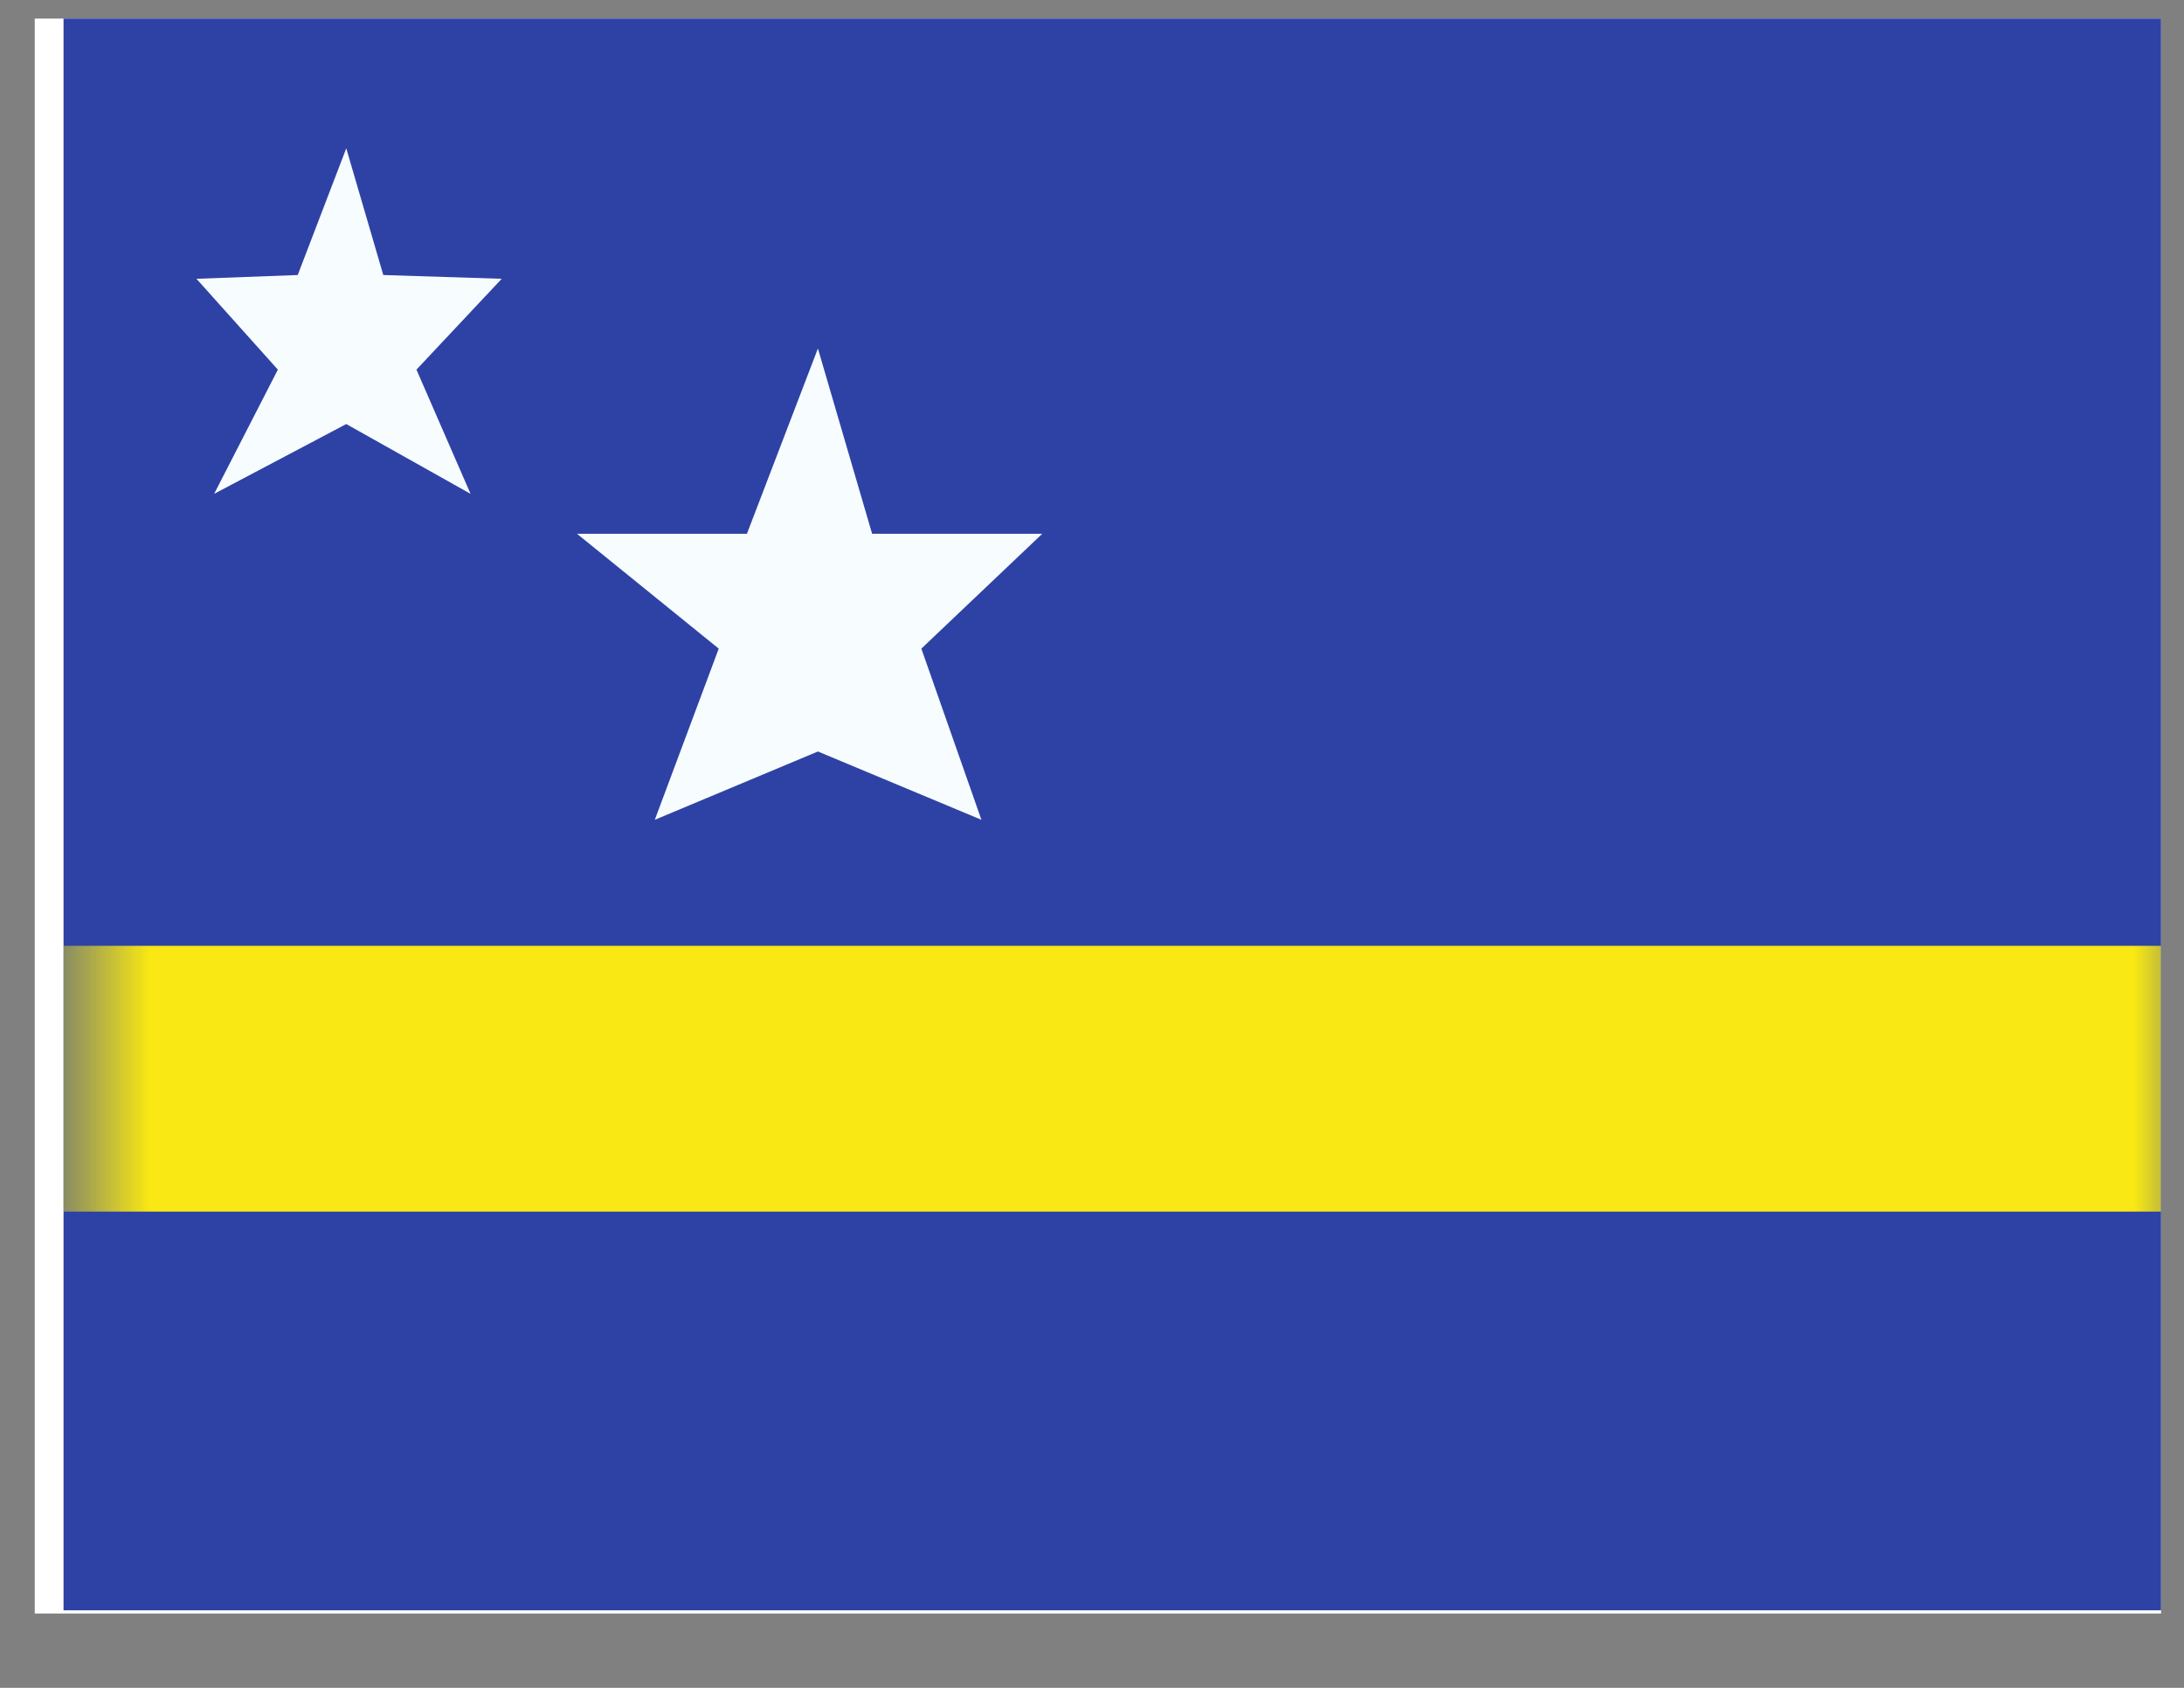 <svg width="22" height="17" viewBox="0 0 22 17" fill="none" xmlns="http://www.w3.org/2000/svg">
<rect x="0" y="0" width="22" height="17" fill="#808080" stroke="none"/>
<g clip-path="url(#clip0_58_4787)">
<rect width="21.419" height="16.064" transform="translate(0.35 0.187)" fill="white"/>
<path fill-rule="evenodd" clip-rule="evenodd" d="M0.64 0.155V16.219H22.059V0.155H0.64Z" fill="#2E42A5"/>
<mask id="mask0_58_4787" style="mask-type:luminance" maskUnits="userSpaceOnUse" x="0" y="0" width="23" height="17">
<path fill-rule="evenodd" clip-rule="evenodd" d="M0.64 0.155V16.219H22.059V0.155H0.64Z" fill="white"/>
</mask>
<g mask="url(#mask0_58_4787)">
<path fill-rule="evenodd" clip-rule="evenodd" d="M3.488 4.271L2.157 4.974L2.799 3.723L1.979 2.808L2.999 2.77L3.488 1.494L3.861 2.77L5.054 2.808L4.195 3.723L4.74 4.974L3.488 4.271Z" fill="#F7FCFF"/>
<path fill-rule="evenodd" clip-rule="evenodd" d="M8.239 7.569L6.596 8.257L7.24 6.533L5.812 5.376H7.524L8.239 3.51L8.785 5.376H10.499L9.281 6.533L9.886 8.257L8.239 7.569Z" fill="#F7FCFF"/>
<path fill-rule="evenodd" clip-rule="evenodd" d="M0.64 9.526V12.203H22.059V9.526H0.64Z" fill="#F9E813"/>
</g>
</g>
<defs>
<clipPath id="clip0_58_4787">
<rect width="21.419" height="16.064" fill="white" transform="translate(0.35 0.187)"/>
</clipPath>
</defs>
</svg>

